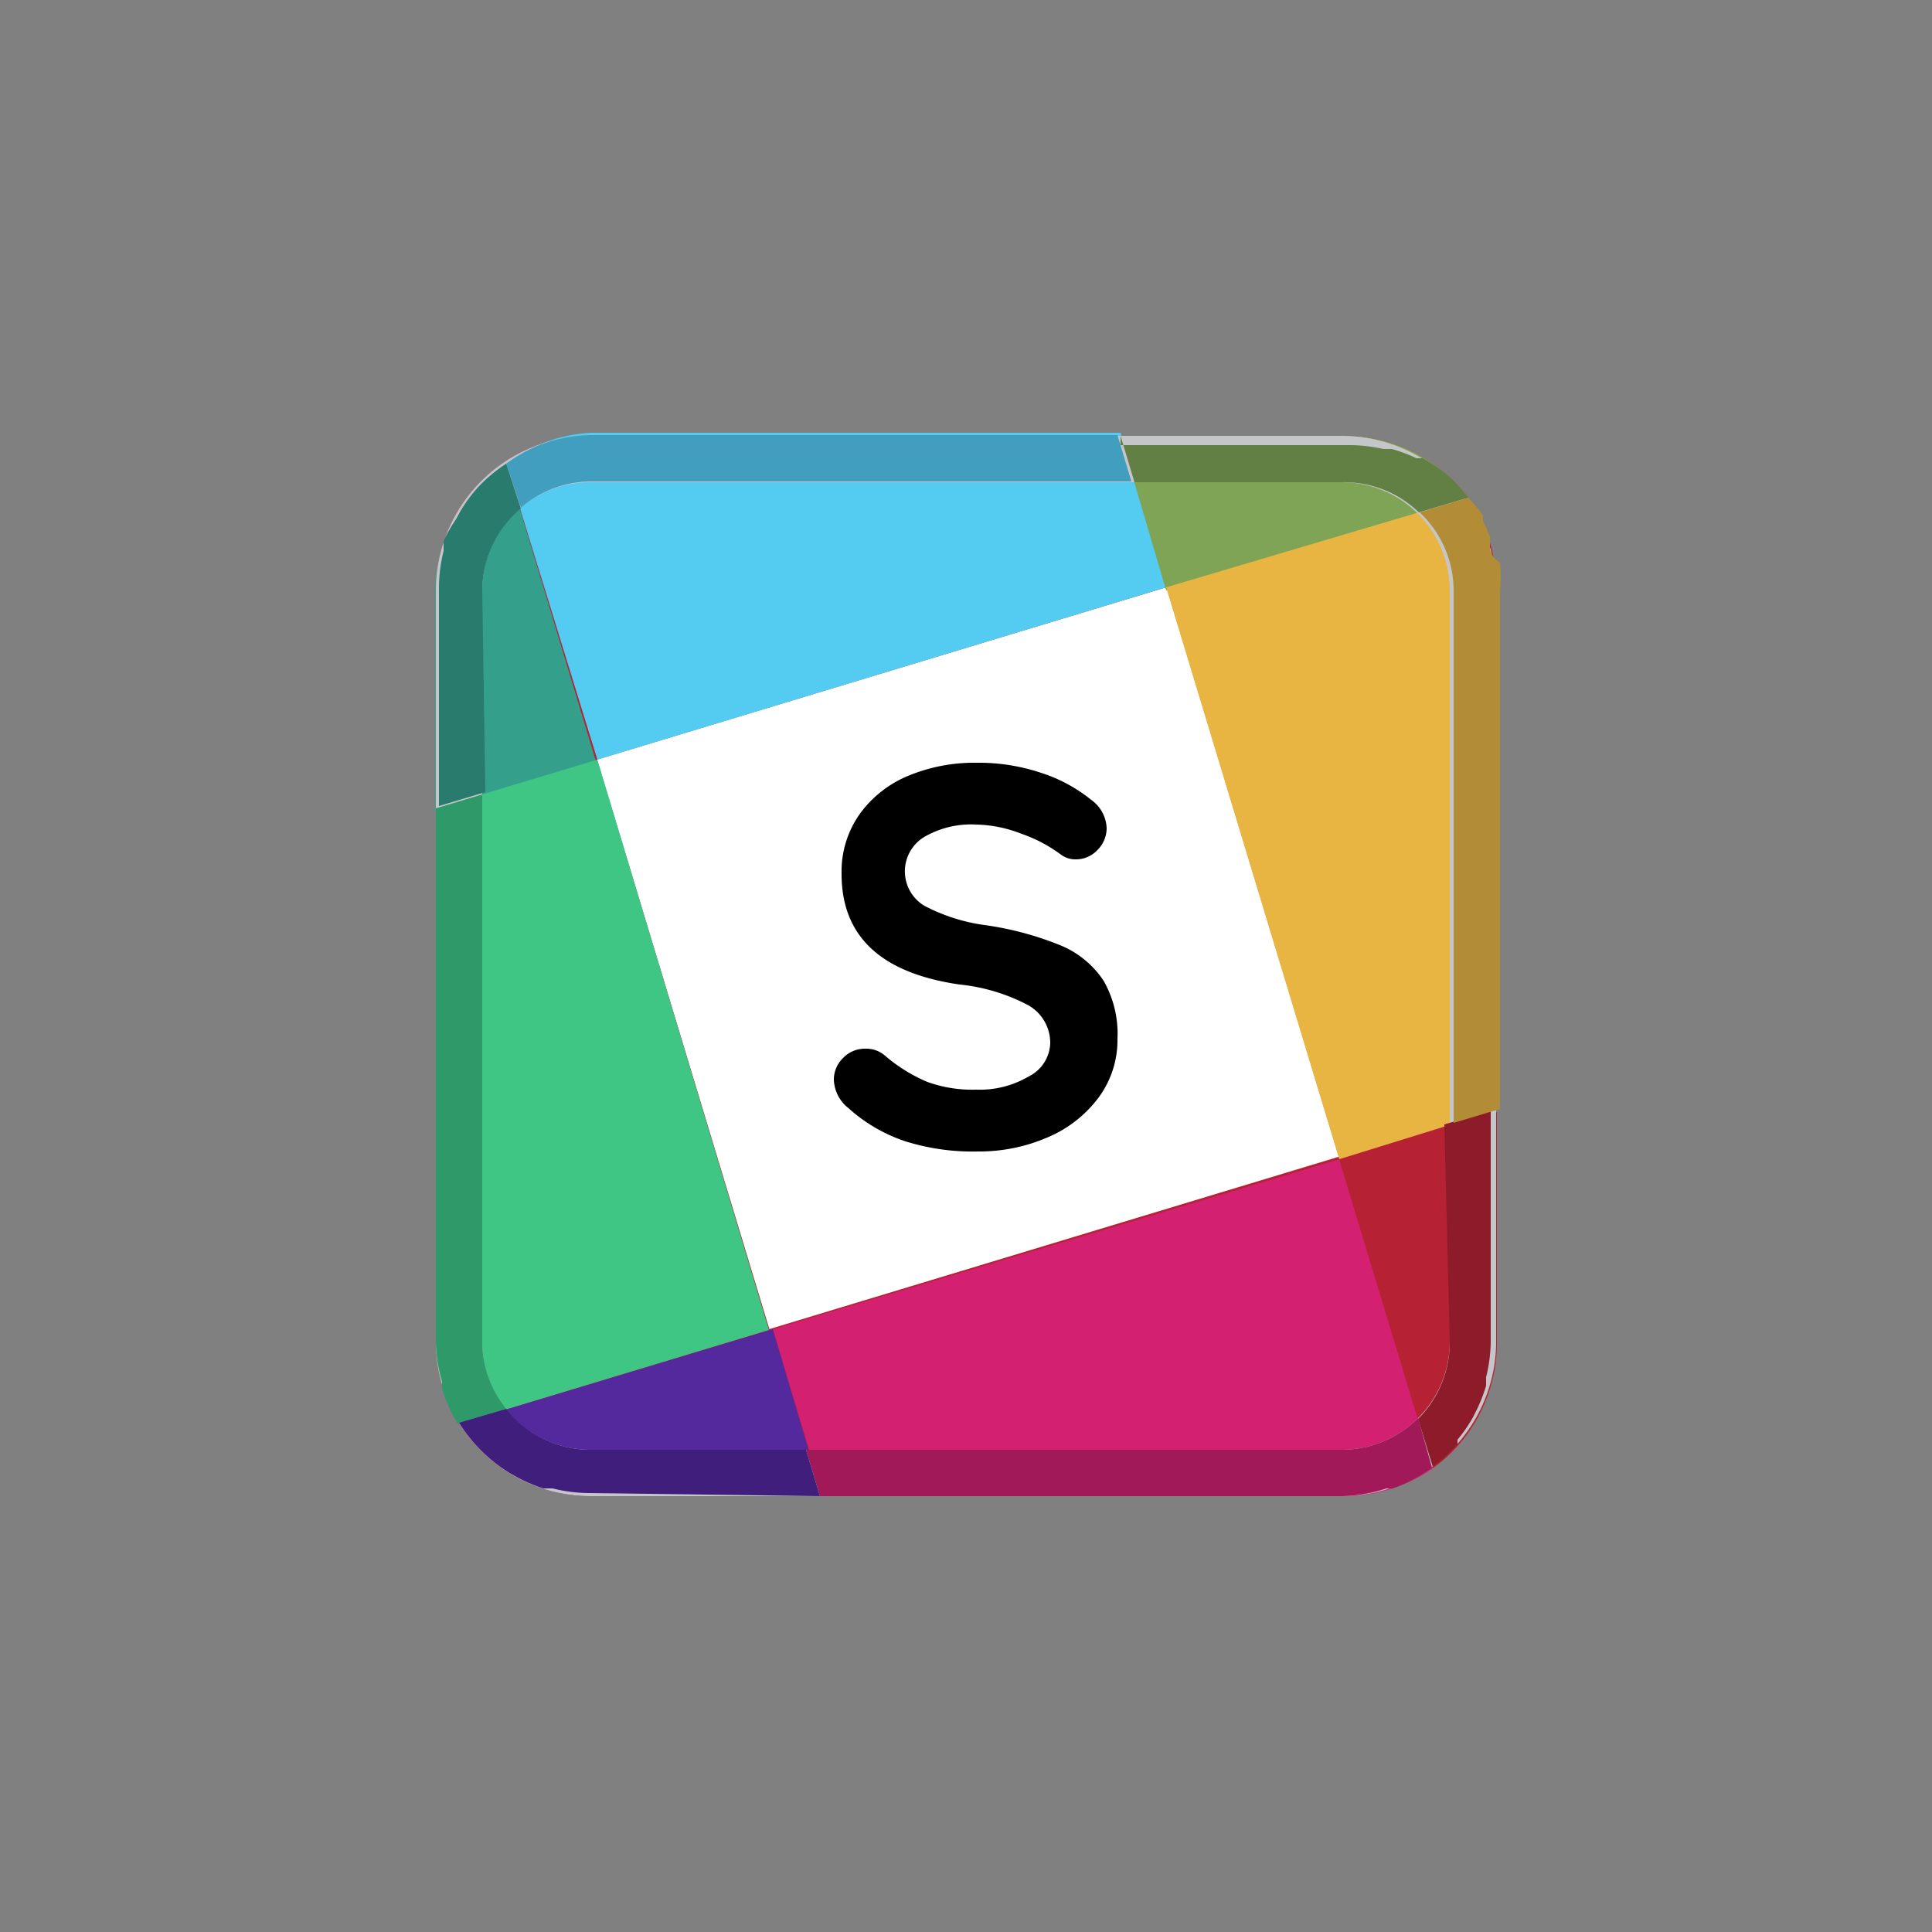 <?xml version="1.0" encoding="UTF-8" standalone="no"?><svg xmlns="http://www.w3.org/2000/svg" viewBox="0 0 25 25"><rect x="0" y="0" width="25" height="25" fill="#808080" stroke="none"/><defs><style>.cls-1{isolation:isolate;}.cls-2{fill:#b72134;}.cls-3{fill:#fff;}.cls-4{fill:#54cbf1;}.cls-5{fill:#349f8a;}.cls-6{fill:#7fa456;}.cls-7{fill:#3fc685;}.cls-8{fill:#d32071;}.cls-9{fill:#53299d;}.cls-10{fill:#e8b543;}.cls-11{fill:#c4c6ca;mix-blend-mode:multiply;}.cls-12{fill:#419ebe;}.cls-13{fill:#287b6d;}.cls-14{fill:#627f44;}.cls-15{fill:#2f9a69;}.cls-16{fill:#a21959;}.cls-17{fill:#8d1b29;}.cls-18{fill:#401f7c;}.cls-19{fill:#b28d35;}.cls-20{fill:none;}</style></defs><title>Slack Chat_Social_Interface</title><g class="cls-1" style="isolation:isolate"><g id="Layer_2" data-name="Layer 2"><g id="Layer_1_copy" data-name="Layer 1 copy"><g id="Slack"><path class="cls-2" d="M19 6.44a2 2 0 0 0-1.59-.8H7.64a2 2 0 0 0-2 2v9.72a2 2 0 0 0 2 2h9.72a2 2 0 0 0 2-2V7.64a2 2 0 0 0-.36-1.2z" fill="#b72134"/><path class="cls-3" transform="translate(-3.06 4.16) rotate(-16.84)" fill="#fff" d="M8.68 8.55h7.7v7.7h-7.7z"/><path class="cls-4" d="M15.09 7.6l-.59-2H7.64a2 2 0 0 0-1.09.4l1.18 3.83z" fill="#54cbf1"/><path class="cls-5" d="M6.55 6a2 2 0 0 0-.92 1.68v2.83l2.09-.63z" fill="#349f8a"/><path class="cls-6" d="M19 6.44a2 2 0 0 0-1.59-.8H14.5l.59 2z" fill="#7fa456"/><path class="cls-7" d="M7.73 9.83l-2.09.63v6.9a2 2 0 0 0 .31 1.06l4-1.21z" fill="#3fc685"/><path class="cls-8" d="M10 17.2l.65 2.16h6.75a2 2 0 0 0 1.14-.36l-1.21-4z" fill="#d32071"/><path class="cls-2" d="M17.33 15l1.21 4a2 2 0 0 0 .83-1.61v-3z" fill="#b72134"/><path class="cls-9" d="M5.95 18.42a2 2 0 0 0 1.69.94h3L10 17.2z" fill="#53299d"/><path class="cls-10" d="M17.33 15l2-.62V7.64a2 2 0 0 0-.33-1.2L15.09 7.6z" fill="#e8b543"/><path d="M11.72 14.77a2.07 2.07 0 0 1-.74-.43.49.49 0 0 1-.19-.37.39.39 0 0 1 .12-.28.39.39 0 0 1 .29-.12.37.37 0 0 1 .24.08A2.09 2.09 0 0 0 12 14a1.71 1.71 0 0 0 .63.1 1.25 1.25 0 0 0 .68-.17.5.5 0 0 0 .28-.43.56.56 0 0 0-.28-.49 2.41 2.41 0 0 0-.89-.27q-1.53-.22-1.53-1.43a1.29 1.29 0 0 1 .23-.77 1.46 1.46 0 0 1 .63-.5 2.23 2.23 0 0 1 .89-.17 2.54 2.54 0 0 1 .83.13 2 2 0 0 1 .65.35.47.47 0 0 1 .2.37.4.4 0 0 1-.12.28.38.38 0 0 1-.28.12.31.31 0 0 1-.19-.06 1.88 1.88 0 0 0-.51-.27 1.69 1.69 0 0 0-.58-.12 1.21 1.21 0 0 0-.68.16.52.52 0 0 0 0 .89 2.36 2.36 0 0 0 .78.25 4.08 4.08 0 0 1 1 .27 1.23 1.23 0 0 1 .54.45 1.38 1.38 0 0 1 .18.75 1.25 1.25 0 0 1-.25.77 1.6 1.6 0 0 1-.66.51 2.22 2.22 0 0 1-.89.18 2.92 2.92 0 0 1-.94-.13z"/><path class="cls-11" d="M17.36 6.24a1.4 1.4 0 0 1 1.4 1.4v9.72a1.4 1.4 0 0 1-1.4 1.4H7.64a1.4 1.4 0 0 1-1.4-1.4V7.64a1.4 1.4 0 0 1 1.4-1.4h9.72m0-.6H7.64a2 2 0 0 0-2 2v9.72a2 2 0 0 0 2 2h9.72a2 2 0 0 0 2-2V7.64a2 2 0 0 0-2-2z" style="mix-blend-mode:multiply" fill="#c4c6ca"/></g><path class="cls-12" d="M6.74 6.57a1.39 1.39 0 0 1 .9-.34h7l-.18-.6H7.64a2 2 0 0 0-.52.08L7 5.75a2 2 0 0 0-.45.25z" fill="#419ebe"/><path class="cls-13" d="M6.24 7.64a1.39 1.39 0 0 1 .5-1.06L6.55 6a2 2 0 0 0-.36.3 2 2 0 0 0-.23.31l-.06.11a2 2 0 0 0-.16.28v.13a2 2 0 0 0-.06.47v2.83l.6-.18z" fill="#287b6d"/><path class="cls-14" d="M14.5 5.64l.18.6h2.68a1.39 1.39 0 0 1 1 .39l.64-.19a2.05 2.05 0 0 0-.29-.31 2 2 0 0 0-.3-.2h-.08a2 2 0 0 0-.32-.12h-.11a2 2 0 0 0-.44-.05H14.5z" fill="#627f44"/><path class="cls-15" d="M6.55 18.23a1.39 1.39 0 0 1-.31-.87v-7.08l-.6.18v6.9a1.93 1.93 0 0 0 .08.52v.09a2.05 2.05 0 0 0 .2.45z" fill="#2f9a69"/><path class="cls-16" d="M18.35 18.35a1.4 1.4 0 0 1-1 .41h-6.92l.18.6h6.75a1.94 1.94 0 0 0 .58-.1h.08a2 2 0 0 0 .51-.27z" fill="#a21959"/><path class="cls-17" d="M18.76 17.36a1.4 1.4 0 0 1-.41 1l.19.62a2 2 0 0 0 .32-.29v-.06a2 2 0 0 0 .2-.29l.05-.1a2 2 0 0 0 .12-.31v-.11a2 2 0 0 0 .06-.45v-3l-.6.18z" fill="#8d1b29"/><path class="cls-18" d="M10.61 19.36l-.18-.6H7.64a1.39 1.39 0 0 1-1.09-.53l-.61.18a2 2 0 0 0 .67.66l.09.05a2 2 0 0 0 .33.14h.12a2 2 0 0 0 .47.06z" fill="#401f7c"/><path class="cls-19" d="M19.28 7.11v-.16a2 2 0 0 0-.09-.21v-.07a2.1 2.1 0 0 0-.19-.23l-.63.19a1.39 1.39 0 0 1 .44 1v6.9l.6-.18V7.64a2 2 0 0 0 0-.36c-.1-.06-.11-.12-.13-.17z" fill="#b28d35"/><path class="cls-20" fill="none" d="M0 0h25v25H0z"/></g></g></g></svg>